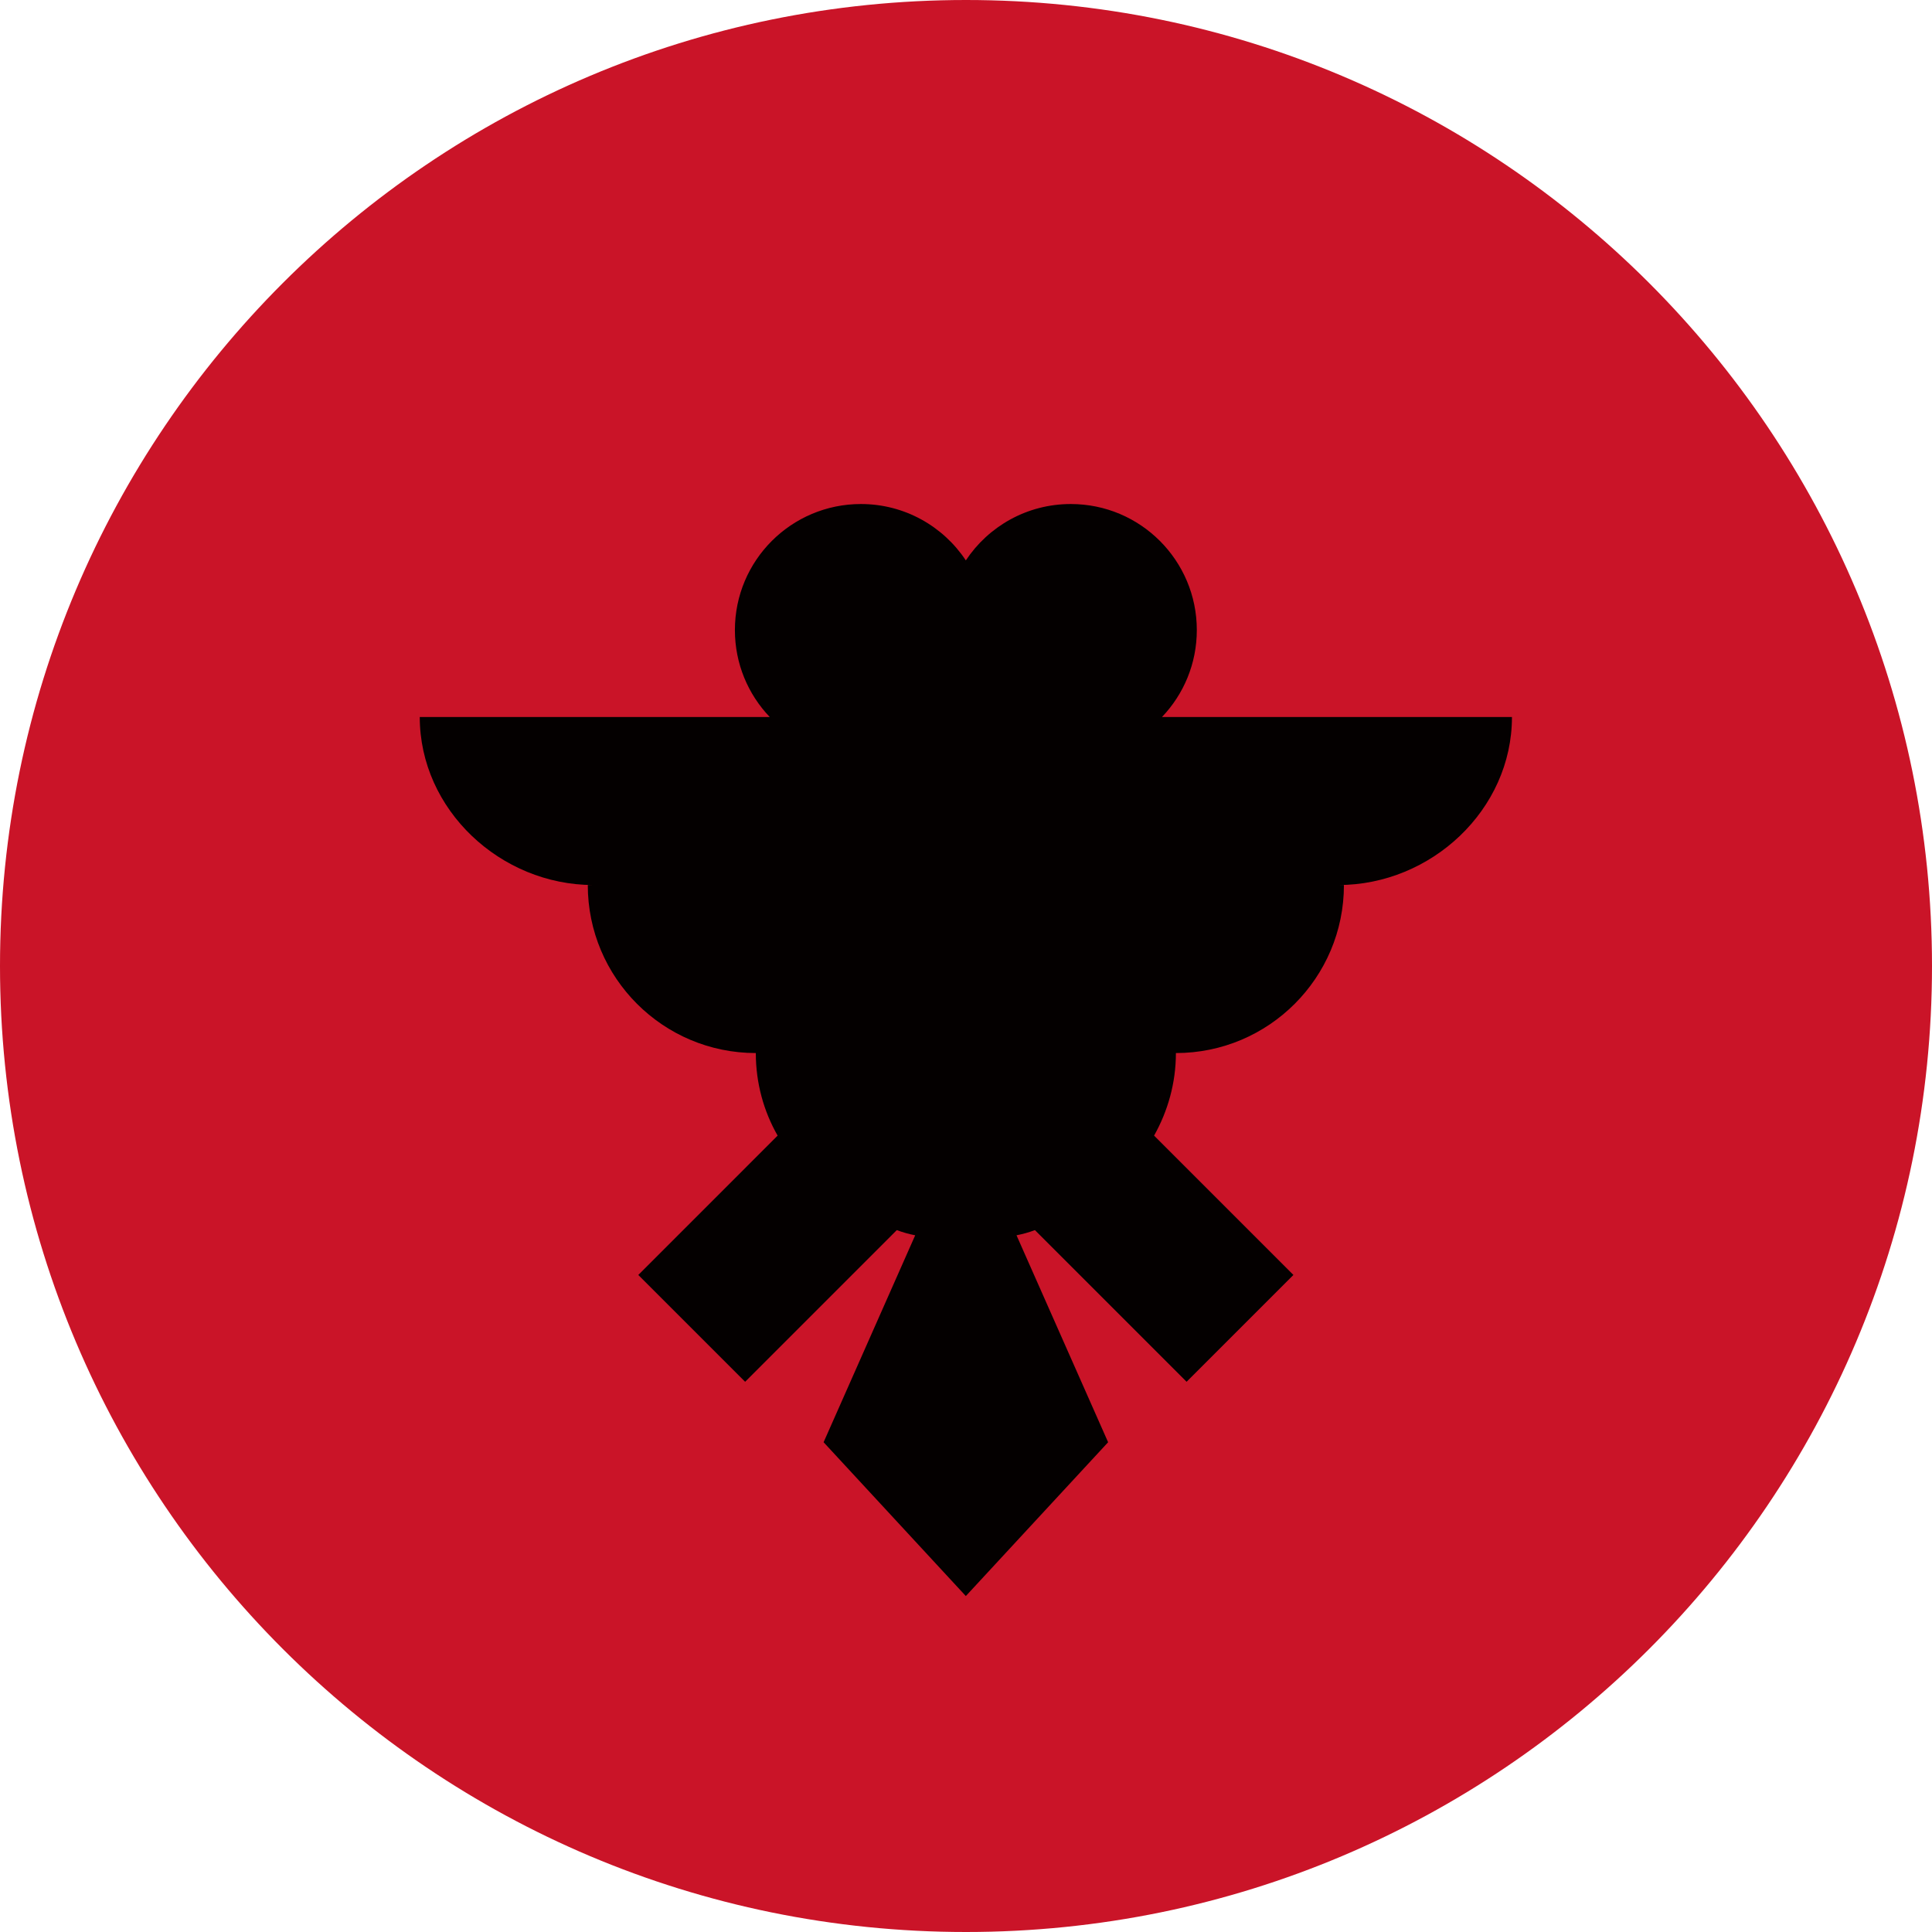 <svg width="34" height="34" viewBox="0 0 34 34" fill="none" xmlns="http://www.w3.org/2000/svg">
<path d="M17 34C26.389 34 34 26.389 34 17C34 7.611 26.389 0 17 0C7.611 0 0 7.611 0 17C0 26.389 7.611 34 17 34Z" fill="#CA1428"/>
<path d="M26.608 12.618H20.449C20.83 12.219 21.062 11.68 21.062 11.088C21.062 9.864 20.07 8.87 18.844 8.87C18.072 8.87 17.394 9.264 16.997 9.862C16.601 9.264 15.921 8.87 15.151 8.87C13.927 8.87 12.933 9.862 12.933 11.088C12.933 11.683 13.167 12.221 13.546 12.618H7.387C7.387 14.251 8.809 15.575 10.442 15.575H10.344C10.344 17.208 11.668 18.532 13.301 18.532C13.301 19.06 13.44 19.557 13.685 19.985L11.233 22.437L13.113 24.317L15.782 21.648C15.887 21.687 15.995 21.718 16.106 21.739L14.494 25.381L16.997 28.088L19.501 25.381L17.889 21.739C17.999 21.718 18.108 21.687 18.213 21.648L20.882 24.317L22.762 22.437L20.31 19.985C20.552 19.554 20.694 19.06 20.694 18.532C22.327 18.532 23.651 17.208 23.651 15.575H23.553C25.186 15.575 26.608 14.251 26.608 12.618Z" fill="#040000"/>
</svg>
